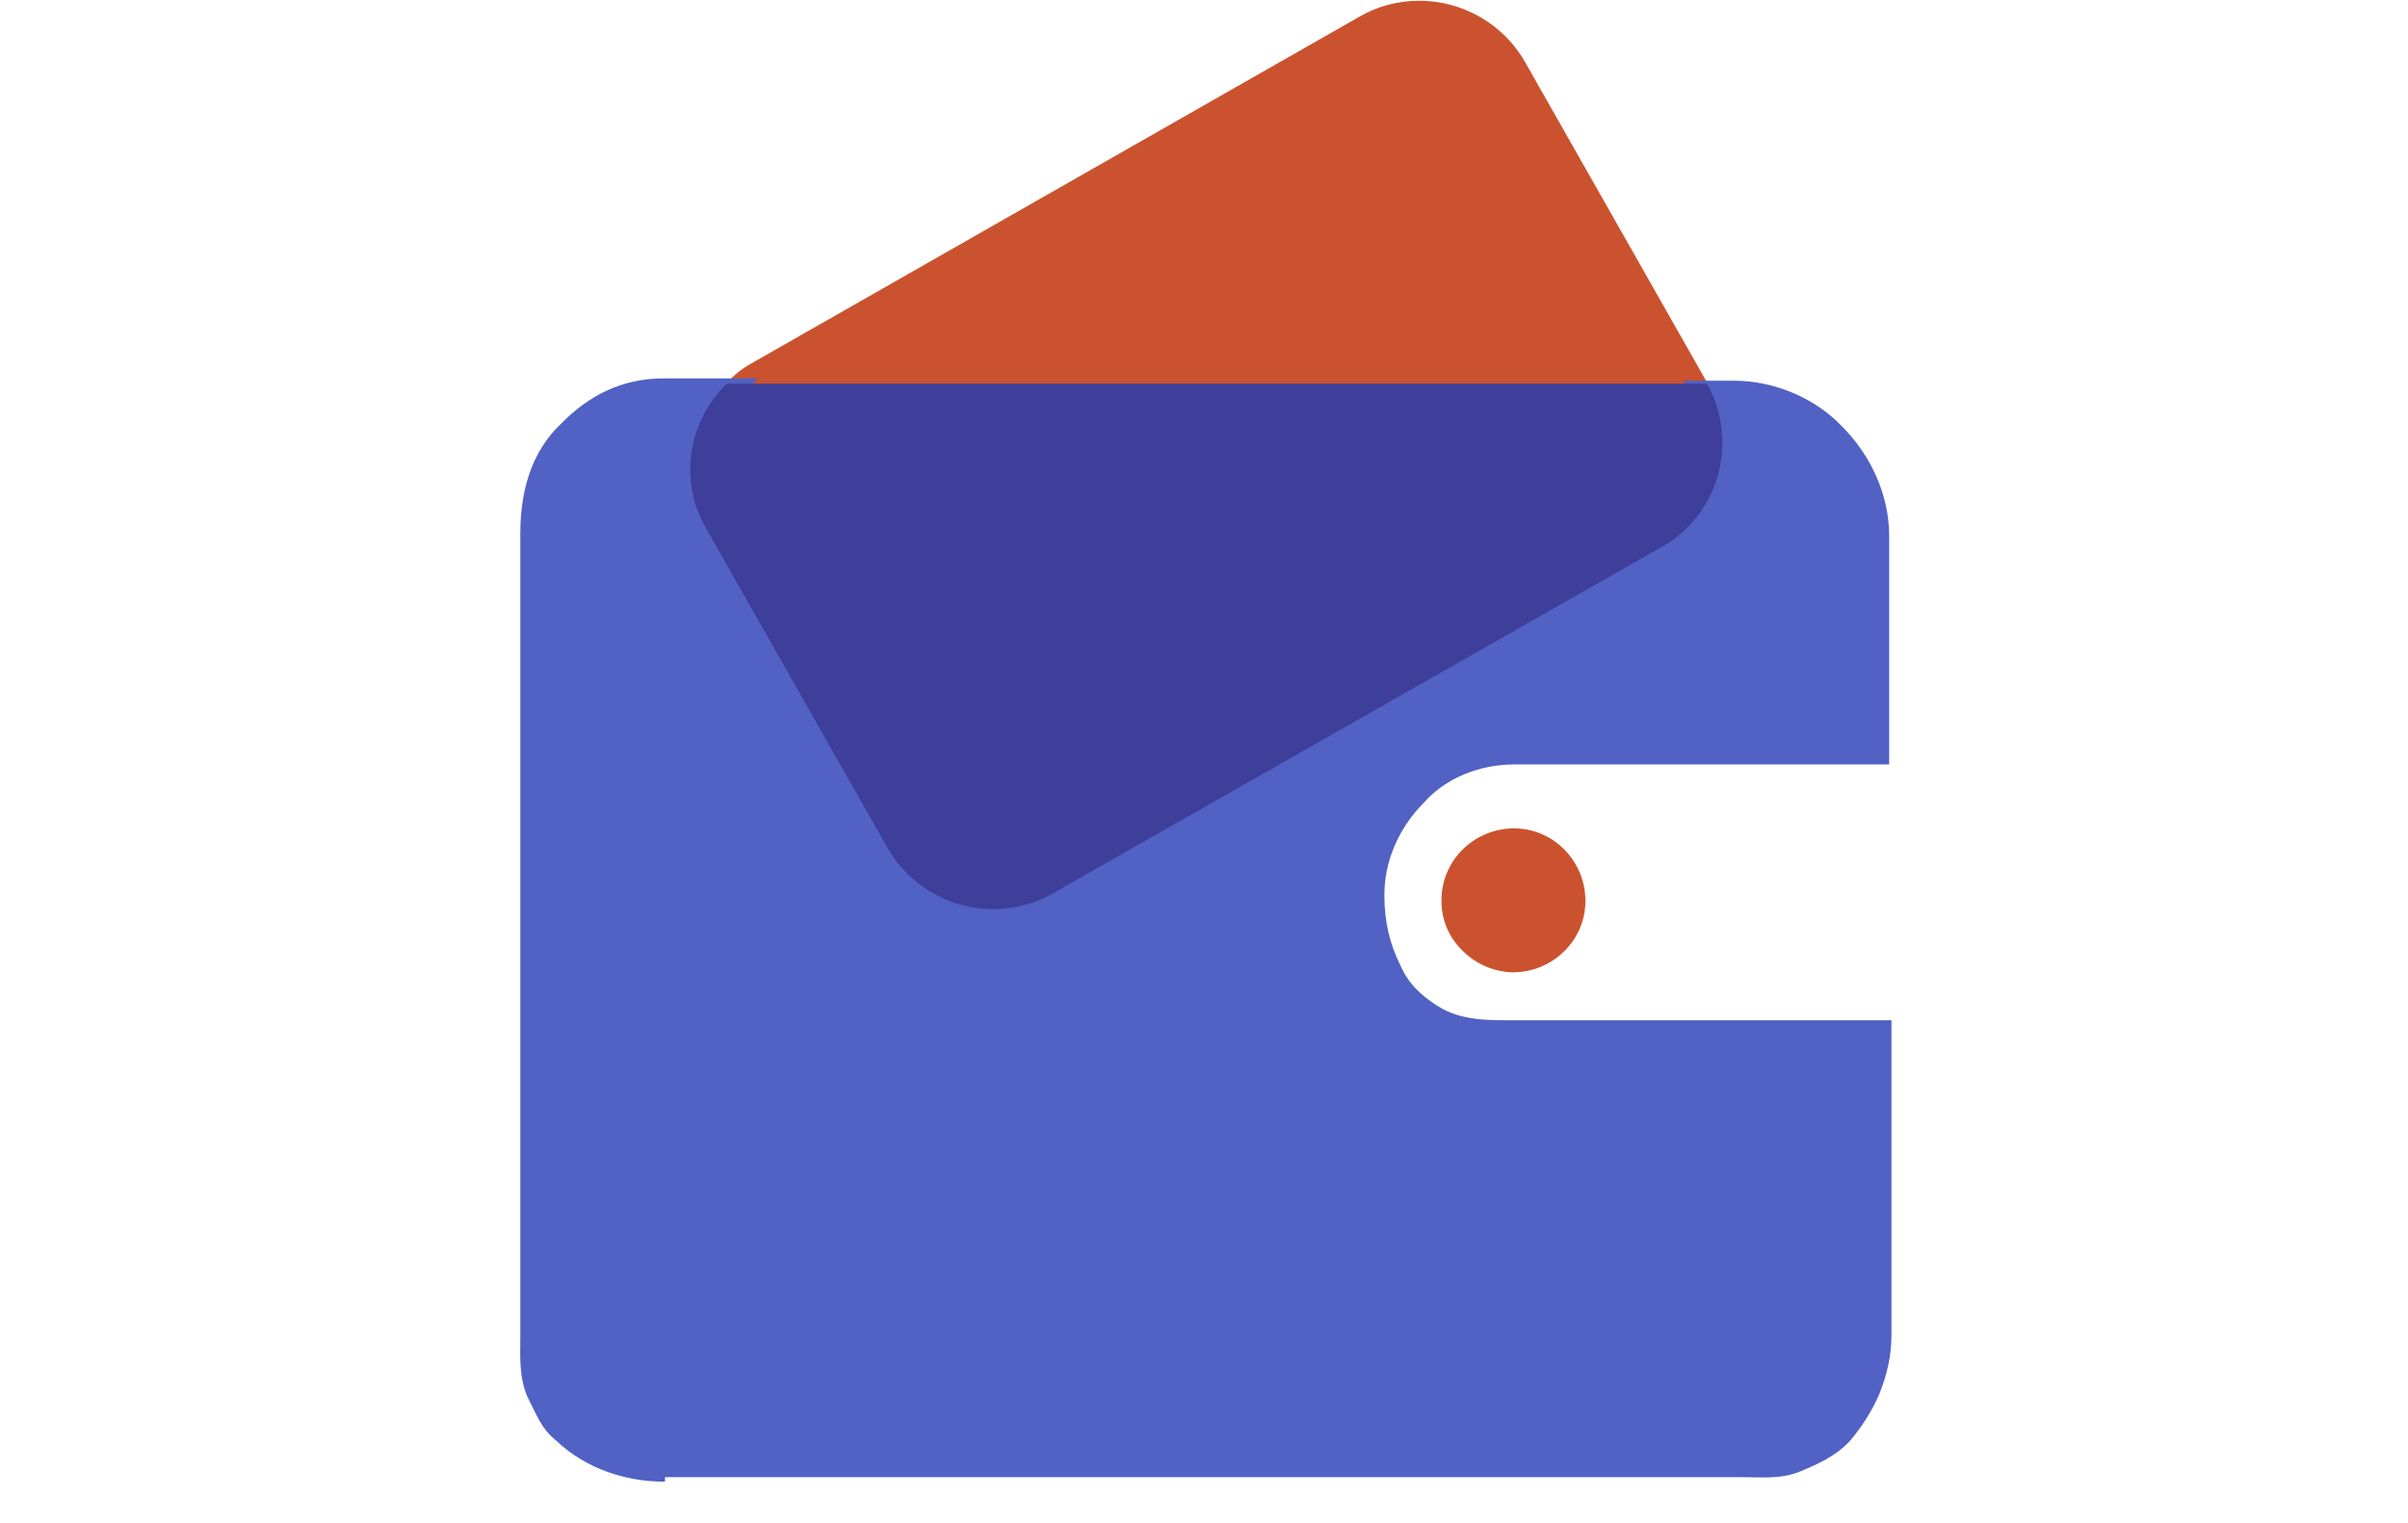 <svg class="svg-icon" width="1088" height="687.962" viewBox="0 0 1024 1024" version="1.1" xmlns="http://www.w3.org/2000/svg"><path d="M851.456 259.584l-1.536-3.072-121.856-214.528c-14.336-25.6-41.984-41.472-71.168-41.472-14.336 0-28.16 3.584-40.448 10.752l-408.576 232.96c-6.656 3.584-12.288 8.192-18.432 14.848l-11.264 12.288h667.648l10.752-1.536-5.12-10.24z" fill="#CB522E" /><path d="M720.384 514.048h252.416v-153.6c0-27.648-12.288-54.272-31.744-73.728-18.432-19.456-46.08-30.72-72.704-30.72h-33.792l5.12 10.24c16.384 32.256 4.608 71.68-26.624 89.088l-408.576 232.448c-10.24 5.632-22.016 8.704-33.28 8.704-24.576 0-47.104-12.8-58.88-34.304l-121.856-214.528c-14.848-26.112-10.752-58.88 10.24-80.896l11.264-12.288H148.48c-27.648 0-50.176 11.264-69.12 30.72-19.968 18.944-27.136 45.568-27.136 73.216v540.16c0 13.824-1.024 26.624 4.608 40.448 6.144 11.776 9.216 21.504 19.456 29.696 20.48 19.456 47.616 27.648 73.216 27.648v-3.072h722.944c13.824 0 27.136 1.536 39.936-3.584 12.288-5.12 24.064-10.24 33.792-20.48 8.192-9.728 14.848-19.968 19.968-31.744 5.12-12.8 8.192-25.6 8.192-39.936V686.08h-251.904c-18.944 0-36.864 0.512-52.736-9.216-11.264-7.168-19.968-14.848-25.6-27.648-7.168-14.336-10.752-29.696-10.752-46.08-0.512-23.552 9.728-46.592 26.624-63.488 14.336-16.384 37.376-25.6 60.416-25.6z" fill="#5161C4" /><path d="M851.968 261.12l-2.048-3.072h-658.432l-2.048 1.536c-25.088 26.112-30.208 64.512-12.288 95.744l121.856 214.528c14.336 25.6 41.984 41.472 71.168 41.472 14.336 0 28.16-3.584 40.448-10.752l408.576-232.448c37.888-20.992 52.224-68.096 32.768-107.008z" fill="#3E3E9B" /><path d="M671.744 604.16c0.512-26.624 23.04-47.616 49.664-47.104 26.624 0.512 47.616 23.04 47.104 49.664-0.512 26.624-23.04 47.616-49.664 47.104-12.288-0.512-24.064-5.632-32.768-14.336-9.728-9.216-14.848-22.016-14.336-35.328z" fill="#CB522E" /></svg>